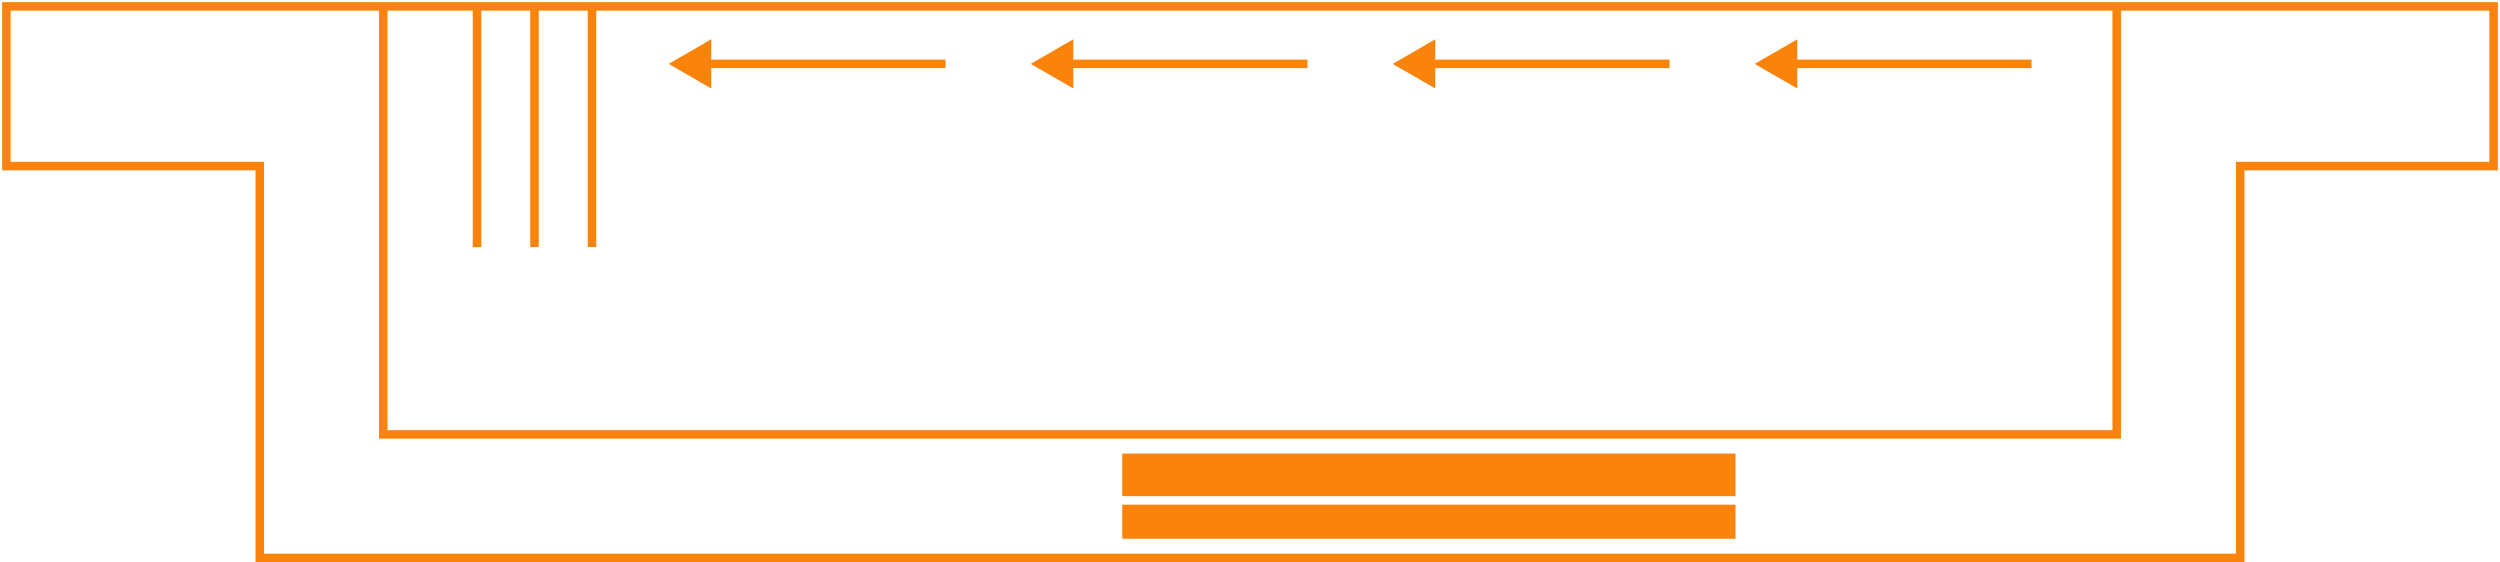 <?xml version="1.0" encoding="UTF-8"?> <svg xmlns="http://www.w3.org/2000/svg" width="587" height="132" viewBox="0 0 587 132" fill="none"><path d="M90 1.5H1.5V39H61V131H526V39H585.5V1.5H90ZM90 1.5V102H293.5H497V1.5" stroke="#FA840B" stroke-width="2"></path><path d="M112 2V58M125.5 2V58M139 2V58" stroke="#FA840B" stroke-width="2"></path><path d="M264 116V107H407V116H264Z" fill="#FA840B" stroke="#FA840B"></path><path d="M264 126V119H407V126H264Z" fill="#FA840B" stroke="#FA840B"></path><path d="M412 15L422 20.773V9.226L412 15ZM477 14L421 14V16L477 16V14Z" fill="#FA840B"></path><path d="M327 15L337 20.773V9.226L327 15ZM392 14L336 14V16L392 16V14Z" fill="#FA840B"></path><path d="M242 15L252 20.773V9.226L242 15ZM307 14L251 14V16L307 16V14Z" fill="#FA840B"></path><path d="M157 15L167 20.773V9.226L157 15ZM222 14L166 14V16L222 16V14Z" fill="#FA840B"></path></svg> 